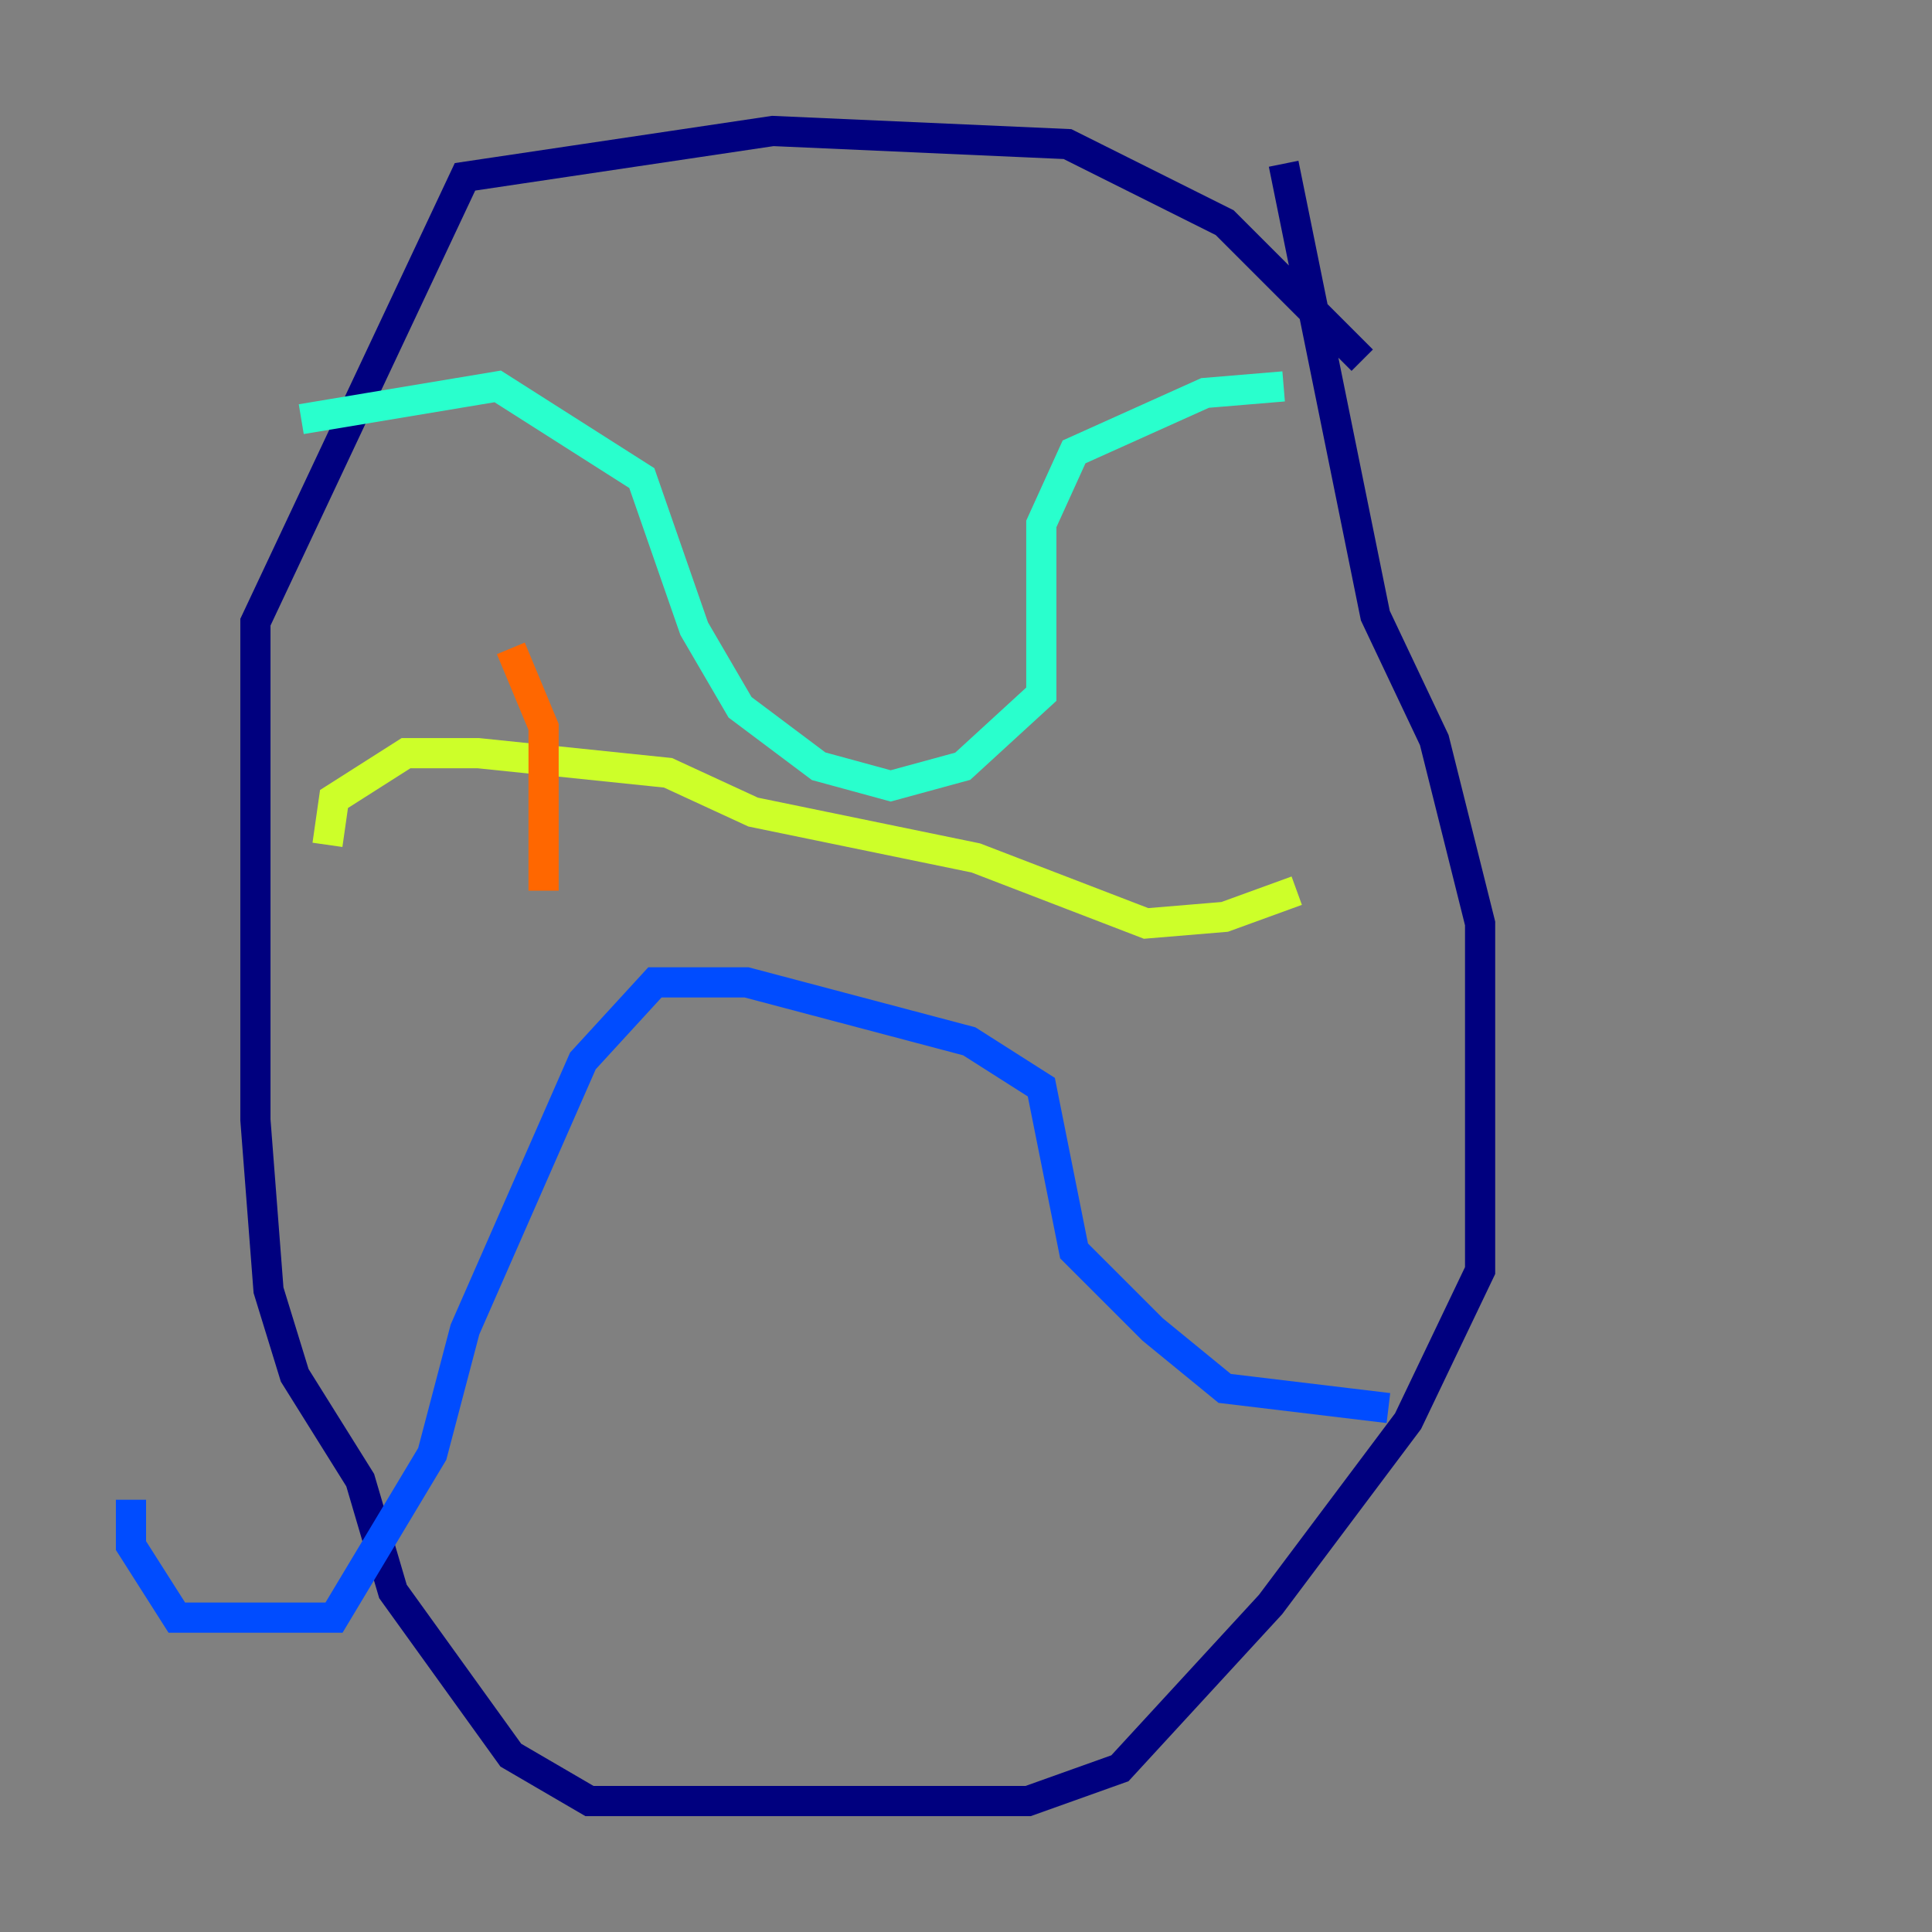 <?xml version="1.0" encoding="utf-8" ?>
<svg baseProfile="tiny" height="128" version="1.2" viewBox="0,0,128,128" width="128" xmlns="http://www.w3.org/2000/svg" xmlns:ev="http://www.w3.org/2001/xml-events" xmlns:xlink="http://www.w3.org/1999/xlink"><rect x="0" y="0" width="128" height="128" fill="#808080" stroke="none"/><defs /><polyline fill="none" points="90.251,23.864 81.139,14.752 70.725,9.546 51.2,8.678 30.807,11.715 16.922,41.22 16.922,74.197 17.79,85.478 19.525,91.119 23.864,98.061 26.034,105.437 33.844,116.285 39.051,119.322 68.122,119.322 74.197,117.153 84.176,106.305 93.288,94.156 98.061,84.176 98.061,61.18 95.024,49.031 91.119,40.786 85.044,10.848" stroke="#00007f" stroke-width="2" /><polyline fill="none" points="91.986,93.288 81.139,91.986 76.366,88.081 71.159,82.875 68.99,72.027 64.217,68.99 49.464,65.085 43.39,65.085 38.617,70.291 30.807,88.081 28.637,96.325 22.129,107.173 11.715,107.173 8.678,102.4 8.678,99.363" stroke="#004cff" stroke-width="2" /><polyline fill="none" points="85.044,25.6 79.837,26.034 71.159,29.939 68.99,34.712 68.99,45.993 63.783,50.766 59.01,52.068 54.237,50.766 49.031,46.861 45.993,41.654 42.522,31.675 32.976,25.6 19.959,27.77" stroke="#29ffcd" stroke-width="2" /><polyline fill="none" points="85.912,59.01 81.139,60.746 75.932,61.18 64.651,56.841 49.898,53.803 44.258,51.2 31.675,49.898 26.902,49.898 22.129,52.936 21.695,55.973" stroke="#cdff29" stroke-width="2" /><polyline fill="none" points="33.844,42.956 36.014,48.163 36.014,59.01" stroke="#ff6700" stroke-width="2" /><polyline fill="none" points="50.766,43.824 50.766,43.824" stroke="#7f0000" stroke-width="2" /></svg>